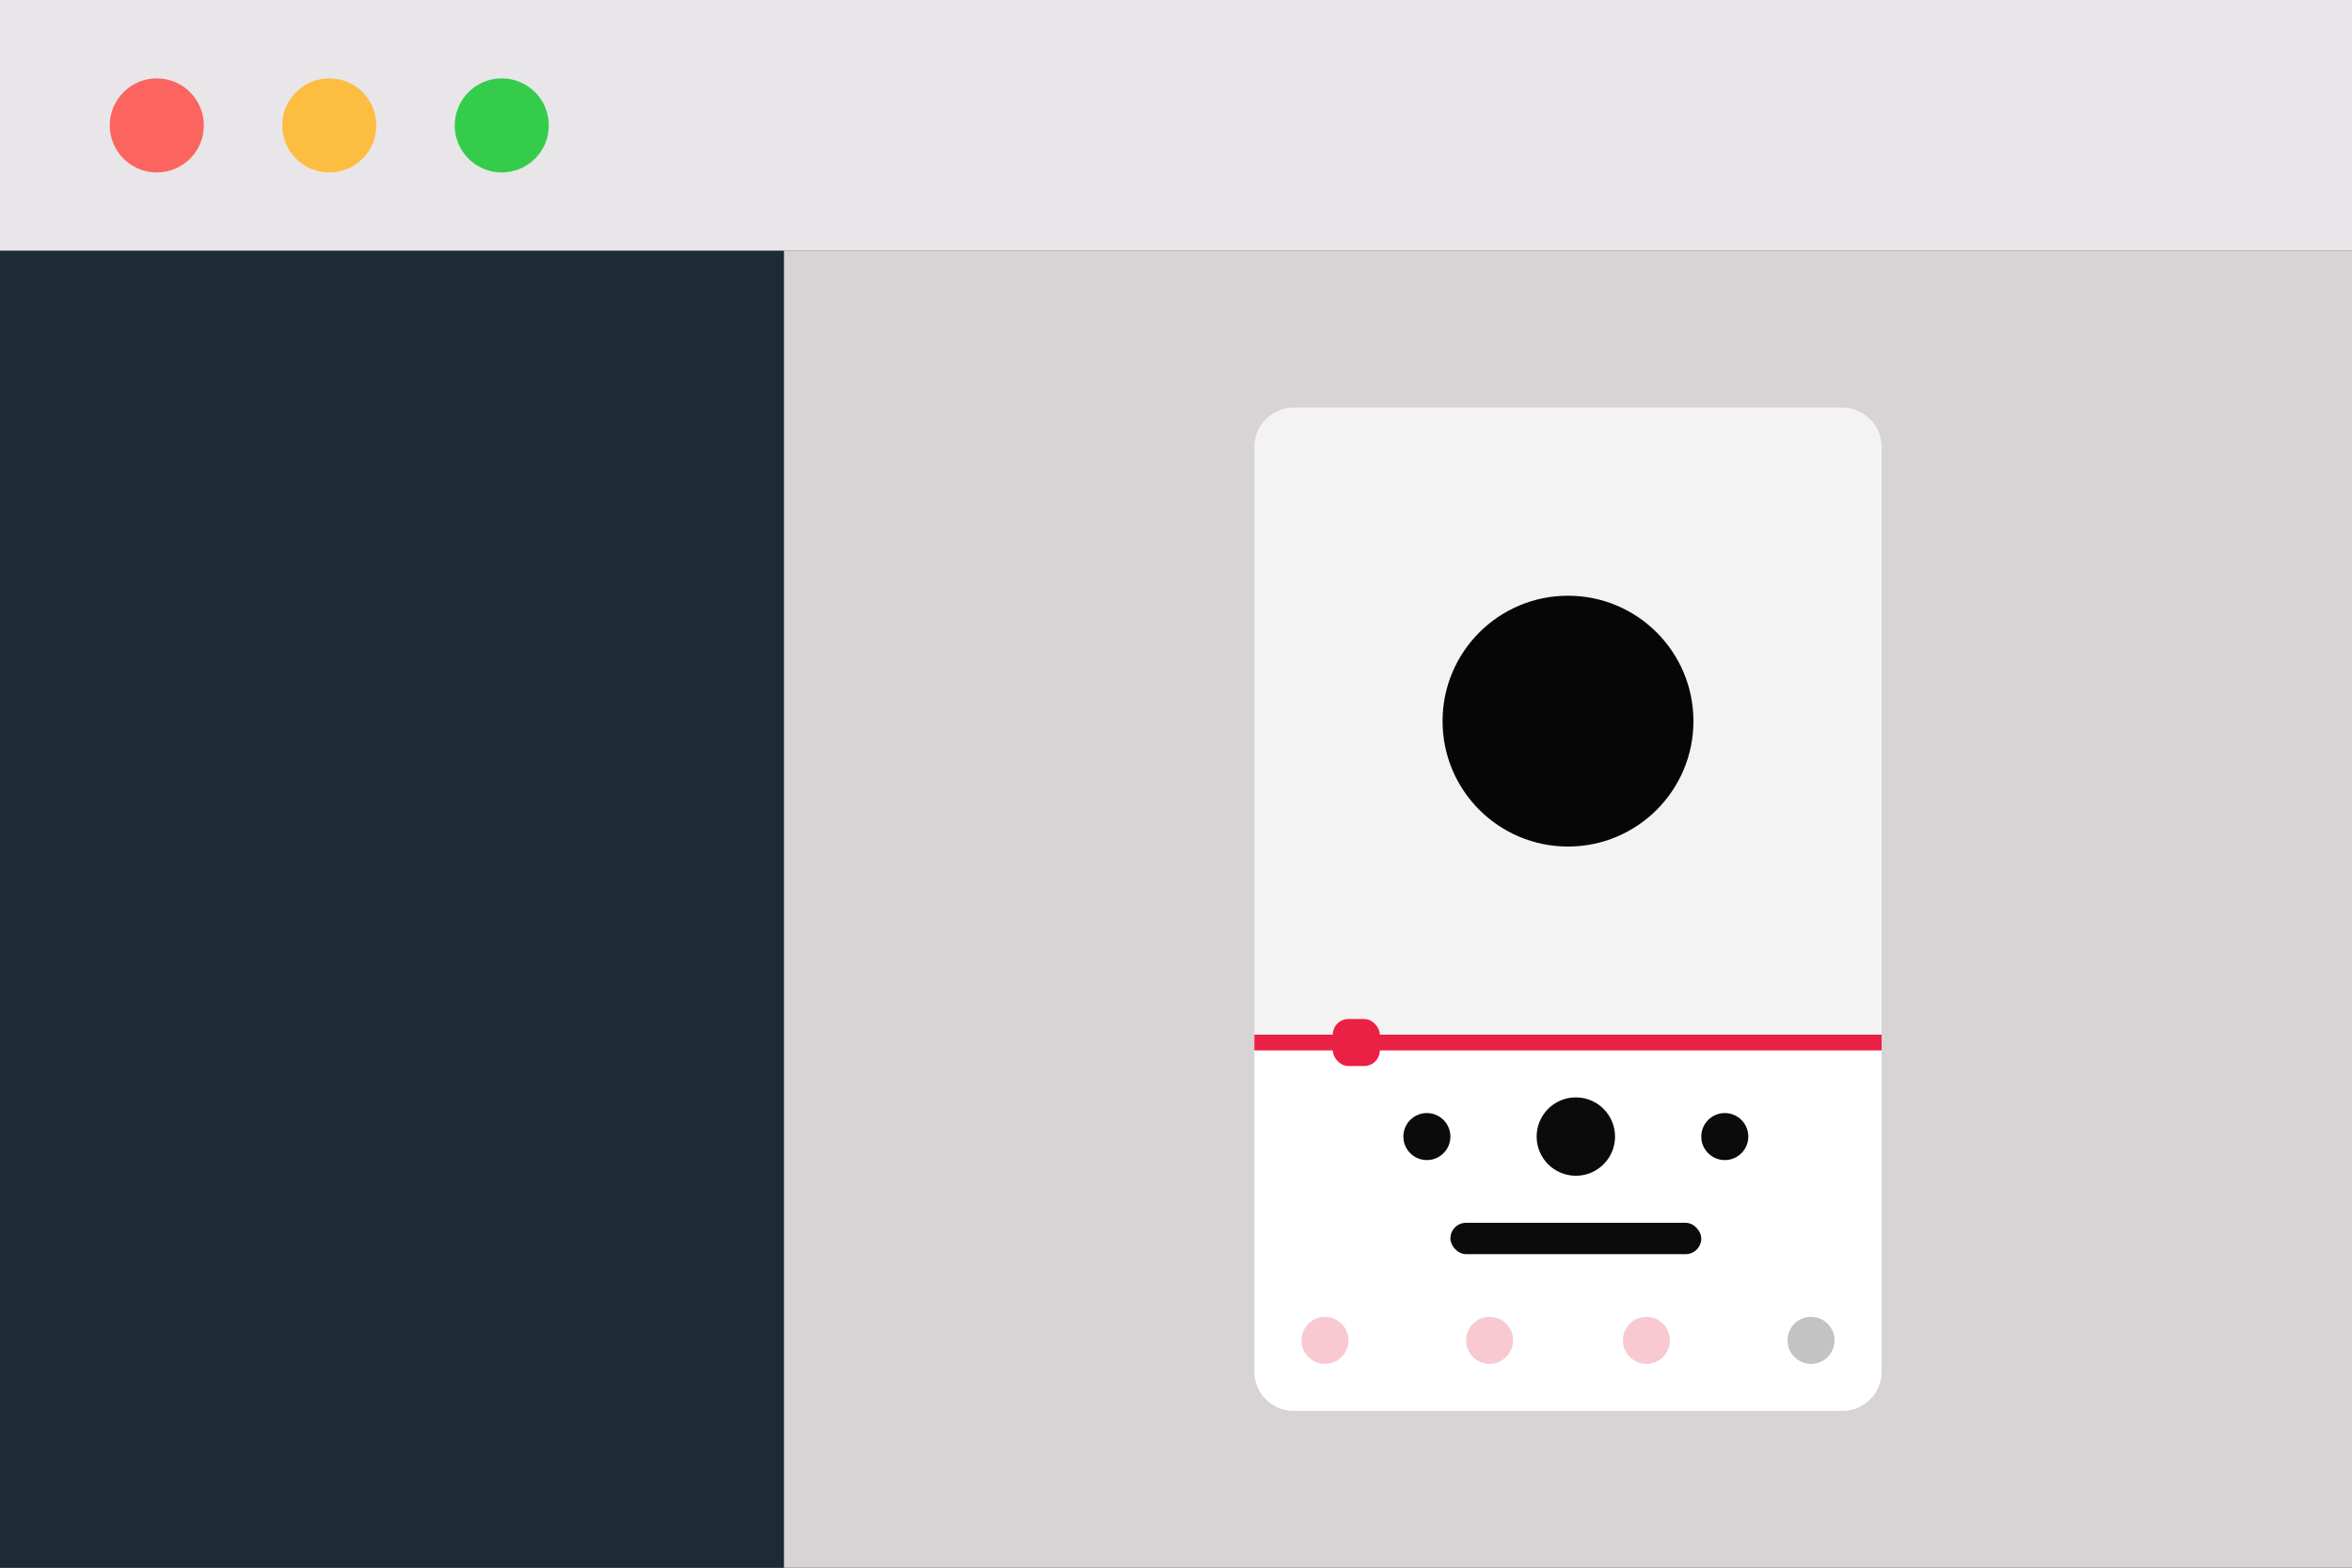 <svg viewBox="0 0 150 100" width="150" height="100" xmlns="http://www.w3.org/2000/svg" xmlns:xlink="http://www.w3.org/1999/xlink">
	<rect x="0" y="0" width="150" height="100" fill="#333333" stroke="none"/>
	<rect fill="#E8E6E8" x="0" y="0" width="150" height="16"></rect>
	<circle fill="#FC645F" cx="10" cy="8" r="3"></circle>
	<circle fill="#FDBD41" cx="21" cy="8" r="3"></circle>
	<circle fill="#35CC4B" cx="32" cy="8" r="3"></circle>
	<rect fill="#1C2B34" x="0" y="16" width="50" height="84"></rect>
	<rect fill="#D8D3D4" x="50" y="16" width="100" height="84"></rect>
	<path d="M80,67 L120,67 L120,87.5 C120,88.881 118.881,90 117.5,90 L82.5,90 C81.119,90 80,88.881 80,87.5 L80,67 L80,67 Z" fill="#FFFFFF"></path>
	<rect fill="#0B0B0B" x="92.5" y="78" width="16" height="2" rx="1"></rect>
	<path d="M82.5,26 L117.5,26 C118.881,26 120,27.119 120,28.5 L120,66 L120,66 L80,66 L80,28.5 C80,27.119 81.119,26 82.5,26 Z" fill="#F3F3F3"></path>
	<circle fill="#F9C9D2" cx="84.5" cy="85.5" r="1.5"></circle>
	<circle fill="#F9C9D2" cx="95" cy="85.5" r="1.5"></circle>
	<circle fill="#F9C9D2" cx="105" cy="85.5" r="1.5"></circle>
	<circle fill="#C3C3C3" cx="115.5" cy="85.5" r="1.5"></circle>
	<circle fill="#060606" cx="100" cy="46" r="8"></circle>
	<rect fill="#EB2045" x="80" y="66" width="40" height="1"></rect>
	<rect fill="#EB2045" x="85" y="65" width="3" height="3" rx="1"></rect>
	<circle fill="#0B0B0B" cx="91" cy="72.5" r="1.5"></circle>
	<circle fill="#0B0B0B" cx="110" cy="72.5" r="1.5"></circle>
	<circle fill="#0B0B0B" cx="100.5" cy="72.5" r="2.5"></circle>
</svg>